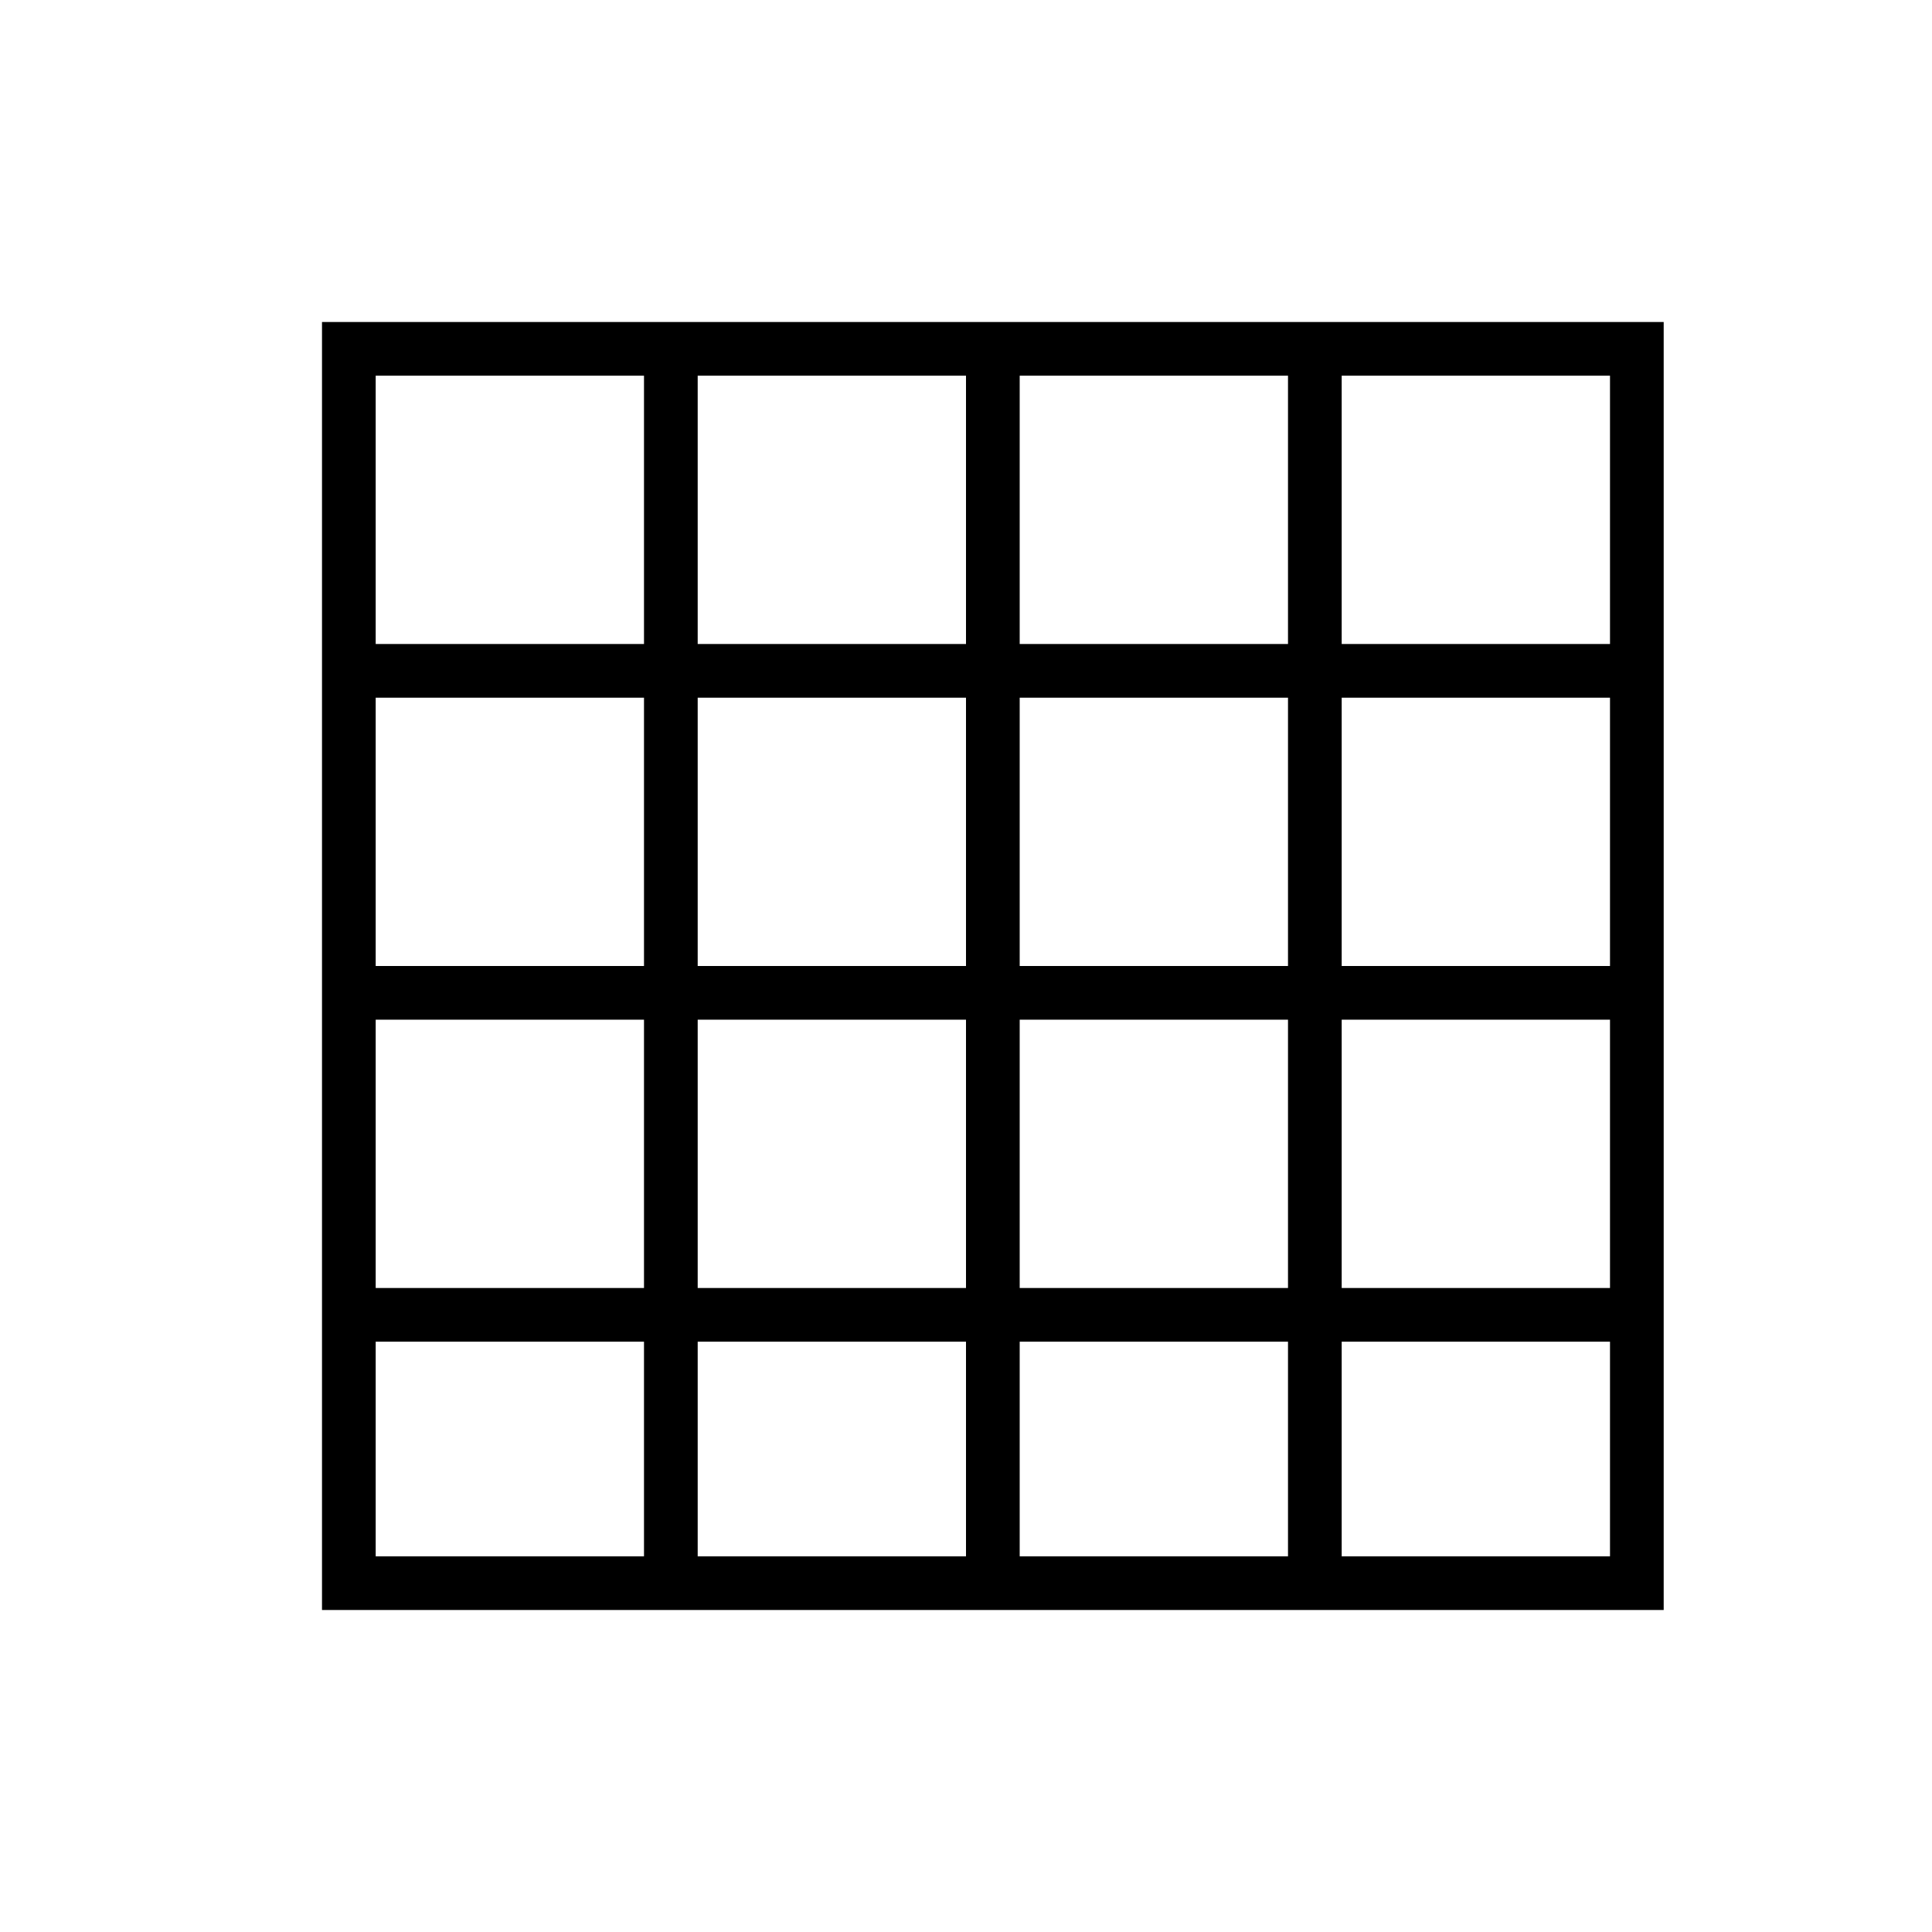 <svg xmlns="http://www.w3.org/2000/svg" fill="none" viewBox="0 0 24 24"><path fill="currentColor" d="M20.667 20H4V4h16.667zm-8-.667H16v-2.666h-3.333zm-8 0H8v-2.666H4.667zm4 0H12v-2.666H8.667zm8 0H20v-2.666h-3.333zM4.667 16H8v-3.333H4.667zm4 0H12v-3.333H8.667zm8 0H20v-3.333h-3.333zm-4 0H16v-3.333h-3.333zm-8-4H8V8.667H4.667zm4 0H12V8.667H8.667zm8 0H20V8.667h-3.333zm-4 0H16V8.667h-3.333zm-8-4H8V4.667H4.667zm4 0H12V4.667H8.667zm8 0H20V4.667h-3.333zm-4 0H16V4.667h-3.333z"/></svg>
